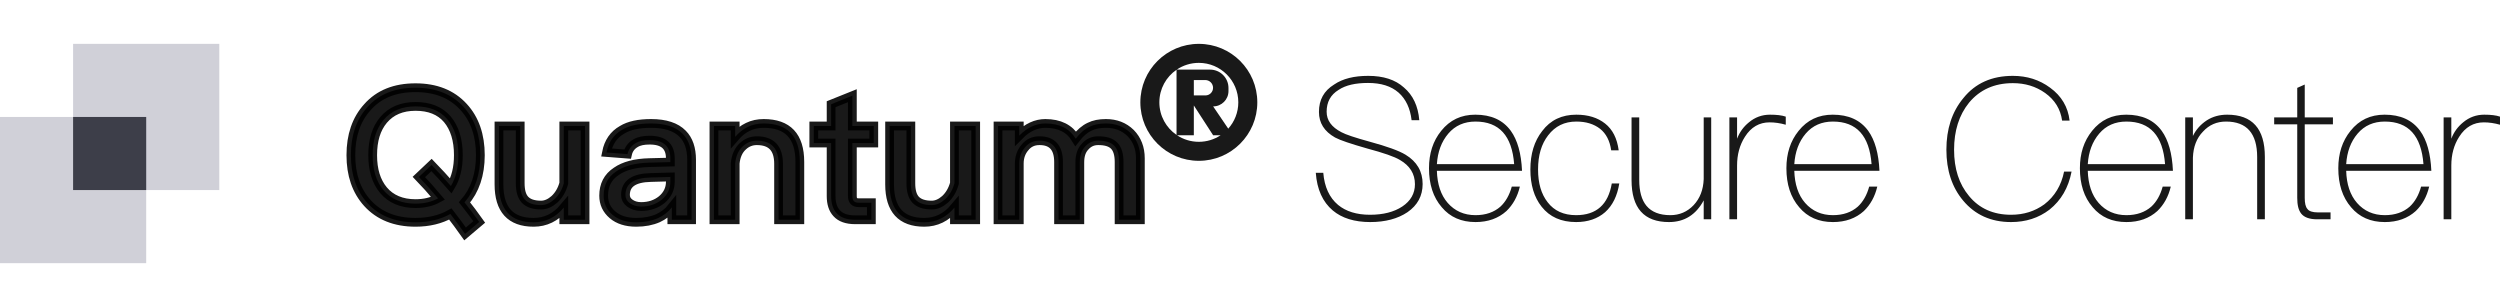 <?xml version="1.0" encoding="UTF-8"?>
<svg viewBox="0 0 171 20" version="1.1" xmlns="http://www.w3.org/2000/svg" xmlns:xlink="http://www.w3.org/1999/xlink">
    <!-- Generator: Sketch 53.2 (72643) - https://sketchapp.com -->
    <title>logo_light_en</title>
    <desc>Created with Sketch.</desc>
    <g id="logo_light_en" stroke="none" stroke-width="1" fill="none" fill-rule="evenodd">
        <rect id="Rectangle-Copy-4" fill="#D0D0D8" fill-rule="nonzero" x="0" y="8" width="10" height="10"></rect>
        <polygon id="Rectangle-Copy-5" fill="#D0D0D8" fill-rule="nonzero" points="5 3 15 3 15 13 5 13"></polygon>
        <polygon id="Rectangle-Copy-6" fill="#3D3E49" fill-rule="nonzero" points="5 8 10 8 10 13 5 13"></polygon>
        <path d="M28.421,6 C29.81,6 30.906,6.434 31.709,7.315 C32.473,8.146 32.856,9.251 32.856,10.615 C32.856,11.943 32.486,13.022 31.773,13.841 C32.104,14.263 32.448,14.71 32.779,15.181 L31.811,16 C31.467,15.516 31.135,15.057 30.804,14.635 C30.142,15.007 29.339,15.206 28.421,15.206 C27.02,15.206 25.924,14.759 25.134,13.891 C24.37,13.047 24,11.955 24,10.615 C24,9.263 24.37,8.171 25.134,7.328 C25.924,6.434 27.02,6 28.421,6 Z M28.421,7.278 C27.479,7.278 26.752,7.588 26.23,8.208 C25.733,8.804 25.491,9.598 25.491,10.615 C25.491,11.62 25.733,12.414 26.23,13.01 C26.739,13.618 27.479,13.928 28.421,13.928 C29.02,13.928 29.53,13.804 29.963,13.568 C29.504,13.022 29.071,12.538 28.651,12.104 L29.517,11.285 C29.963,11.744 30.409,12.228 30.842,12.725 C31.174,12.179 31.352,11.471 31.352,10.615 C31.352,9.573 31.097,8.754 30.6,8.159 C30.091,7.563 29.364,7.278 28.421,7.278 Z M34.13,8.618 L35.582,8.618 L35.582,12.526 C35.582,13.047 35.684,13.419 35.914,13.667 C36.143,13.903 36.5,14.027 37.009,14.027 C37.328,14.027 37.634,13.891 37.927,13.63 C38.22,13.357 38.437,12.998 38.564,12.538 L38.564,8.618 L40.017,8.618 L40.017,15.032 L38.564,15.032 L38.564,14.201 C38.003,14.871 37.315,15.206 36.5,15.206 C34.92,15.206 34.13,14.337 34.13,12.613 L34.13,8.618 Z M44.54,8.444 C45.508,8.444 46.235,8.68 46.693,9.151 C47.101,9.561 47.305,10.156 47.305,10.938 L47.305,15.032 L45.954,15.032 L45.954,14.189 C45.699,14.511 45.381,14.747 45.011,14.921 C44.591,15.107 44.094,15.206 43.521,15.206 C42.832,15.206 42.297,15.032 41.902,14.697 C41.495,14.35 41.291,13.916 41.291,13.382 C41.291,12.663 41.571,12.104 42.157,11.72 C42.692,11.347 43.444,11.149 44.412,11.124 L45.852,11.087 L45.852,10.839 C45.852,9.995 45.381,9.586 44.438,9.586 C44.03,9.586 43.712,9.648 43.47,9.797 C43.189,9.958 42.998,10.206 42.922,10.541 L41.482,10.429 C41.622,9.722 41.979,9.201 42.552,8.878 C43.036,8.581 43.699,8.444 44.54,8.444 Z M45.852,12.104 L44.514,12.141 C43.355,12.166 42.782,12.563 42.782,13.333 C42.782,13.556 42.871,13.742 43.075,13.891 C43.278,14.04 43.533,14.127 43.852,14.127 C44.412,14.127 44.884,13.965 45.266,13.655 C45.648,13.333 45.852,12.923 45.852,12.427 L45.852,12.104 Z M52.236,8.444 C53.88,8.444 54.708,9.313 54.708,11.074 L54.708,15.032 L53.255,15.032 L53.255,11.199 C53.255,10.144 52.758,9.623 51.765,9.623 C51.408,9.623 51.089,9.747 50.822,9.995 C50.516,10.268 50.337,10.665 50.286,11.174 L50.286,15.032 L48.834,15.032 L48.834,8.618 L50.286,8.618 L50.286,9.362 C50.541,9.065 50.834,8.829 51.153,8.68 C51.484,8.519 51.841,8.444 52.236,8.444 Z M58.301,6.546 L58.301,8.618 L59.766,8.618 L59.766,9.784 L58.301,9.784 L58.301,13.407 C58.301,13.556 58.327,13.667 58.403,13.754 C58.479,13.829 58.581,13.866 58.734,13.866 L59.601,13.866 L59.601,15.032 L58.492,15.032 C57.919,15.032 57.498,14.883 57.231,14.586 C56.976,14.313 56.849,13.928 56.849,13.407 L56.849,9.784 L55.664,9.784 L55.664,8.618 L56.849,8.618 L56.849,7.129 L58.301,6.546 Z M60.849,8.618 L62.302,8.618 L62.302,12.526 C62.302,13.047 62.404,13.419 62.633,13.667 C62.863,13.903 63.219,14.027 63.729,14.027 C64.048,14.027 64.353,13.891 64.647,13.63 C64.94,13.357 65.156,12.998 65.284,12.538 L65.284,8.618 L66.736,8.618 L66.736,15.032 L65.284,15.032 L65.284,14.201 C64.723,14.871 64.035,15.206 63.219,15.206 C61.639,15.206 60.849,14.337 60.849,12.613 L60.849,8.618 Z M71.502,8.444 C72.47,8.444 73.158,8.792 73.579,9.486 C73.884,9.089 74.203,8.816 74.534,8.667 C74.827,8.519 75.197,8.444 75.643,8.444 C76.318,8.444 76.879,8.655 77.337,9.102 C77.771,9.548 78,10.119 78,10.826 L78,15.032 L76.547,15.032 L76.547,11.074 C76.547,10.566 76.433,10.194 76.216,9.97 C75.987,9.734 75.63,9.623 75.12,9.623 C74.764,9.623 74.471,9.747 74.228,10.02 C73.974,10.28 73.859,10.64 73.859,11.112 L73.859,15.032 L72.406,15.032 L72.406,11.087 C72.406,10.107 71.973,9.623 71.107,9.623 C70.686,9.623 70.355,9.772 70.1,10.094 C69.845,10.392 69.718,10.764 69.718,11.186 L69.718,15.032 L68.265,15.032 L68.265,8.618 L69.718,8.618 L69.718,9.275 C70.266,8.717 70.865,8.444 71.502,8.444 Z" id="Quantum" stroke="#000000" stroke-width="0.6" fill="#000000" fill-rule="nonzero" opacity="0.9"></path>
        <path d="M93.587,5.189 C94.611,5.189 95.434,5.445 96.027,5.984 C96.647,6.509 96.998,7.251 97.079,8.221 L96.553,8.221 C96.459,7.412 96.162,6.779 95.663,6.334 C95.151,5.889 94.463,5.674 93.573,5.674 C92.724,5.674 92.049,5.822 91.564,6.146 C91.011,6.482 90.742,6.981 90.742,7.642 C90.742,8.235 91.079,8.693 91.753,9.043 C92.049,9.205 92.697,9.42 93.681,9.69 C94.867,10.013 95.69,10.31 96.135,10.58 C96.917,11.051 97.308,11.725 97.308,12.588 C97.308,13.396 96.957,14.043 96.27,14.515 C95.609,14.96 94.76,15.189 93.721,15.189 C92.643,15.189 91.78,14.919 91.16,14.394 C90.472,13.814 90.081,12.951 90,11.819 L90.512,11.819 C90.593,12.79 90.93,13.518 91.524,14.016 C92.063,14.461 92.791,14.69 93.708,14.69 C94.611,14.69 95.353,14.501 95.919,14.124 C96.485,13.747 96.782,13.235 96.782,12.601 C96.782,11.887 96.432,11.334 95.757,10.943 C95.38,10.714 94.638,10.458 93.533,10.162 C92.4,9.838 91.672,9.596 91.321,9.407 C90.58,8.989 90.216,8.41 90.216,7.655 C90.216,6.833 90.553,6.213 91.254,5.782 C91.847,5.377 92.629,5.189 93.587,5.189 Z M100.912,7.844 C101.991,7.844 102.8,8.208 103.339,8.949 C103.797,9.582 104.053,10.499 104.107,11.685 L98.283,11.685 C98.31,12.601 98.552,13.342 99.024,13.881 C99.51,14.434 100.143,14.717 100.925,14.717 C101.626,14.717 102.193,14.515 102.624,14.137 C102.975,13.814 103.244,13.356 103.406,12.763 L103.959,12.763 C103.797,13.45 103.487,14.003 103.042,14.434 C102.489,14.933 101.788,15.189 100.925,15.189 C99.955,15.189 99.186,14.852 98.62,14.178 C98.026,13.491 97.743,12.601 97.743,11.509 C97.743,10.499 98.013,9.65 98.579,8.949 C99.173,8.208 99.941,7.844 100.912,7.844 Z M100.925,8.315 C100.157,8.315 99.537,8.585 99.065,9.137 C98.593,9.69 98.337,10.391 98.283,11.226 L103.568,11.226 C103.42,9.286 102.543,8.315 100.925,8.315 Z M107.819,7.844 C108.628,7.844 109.275,8.046 109.788,8.45 C110.3,8.854 110.61,9.461 110.718,10.283 L110.206,10.283 C110.111,9.623 109.855,9.137 109.451,8.814 C109.019,8.477 108.48,8.315 107.819,8.315 C107.01,8.315 106.376,8.625 105.891,9.259 C105.433,9.852 105.203,10.62 105.203,11.59 C105.203,12.534 105.419,13.275 105.864,13.841 C106.309,14.42 106.956,14.717 107.806,14.717 C109.194,14.717 110.003,13.989 110.246,12.547 L110.759,12.547 C110.624,13.396 110.3,14.057 109.788,14.515 C109.275,14.96 108.615,15.189 107.806,15.189 C106.781,15.189 105.999,14.838 105.446,14.137 C104.934,13.491 104.678,12.642 104.678,11.59 C104.678,10.526 104.947,9.65 105.487,8.962 C106.053,8.208 106.835,7.844 107.819,7.844 Z M111.598,8.032 L112.124,8.032 L112.124,12.305 C112.124,13.086 112.286,13.679 112.623,14.084 C112.974,14.501 113.513,14.717 114.255,14.717 C114.875,14.717 115.414,14.488 115.846,14.03 C116.277,13.571 116.506,12.978 116.533,12.251 L116.533,8.032 L117.046,8.032 L117.046,15 L116.533,15 L116.533,13.706 C116.007,14.69 115.212,15.189 114.16,15.189 C112.448,15.189 111.598,14.232 111.598,12.318 L111.598,8.032 Z M121.067,7.844 C121.512,7.844 121.876,7.884 122.146,7.978 L122.146,8.531 C121.769,8.423 121.391,8.369 121.04,8.369 C120.339,8.369 119.773,8.693 119.355,9.353 C118.991,9.919 118.816,10.58 118.816,11.321 L118.816,15 L118.29,15 L118.29,8.032 L118.816,8.032 L118.816,9.488 C118.991,9.03 119.261,8.666 119.625,8.369 C120.043,8.019 120.528,7.844 121.067,7.844 Z M125.359,7.844 C126.438,7.844 127.247,8.208 127.786,8.949 C128.244,9.582 128.501,10.499 128.555,11.685 L122.73,11.685 C122.757,12.601 122.999,13.342 123.471,13.881 C123.957,14.434 124.59,14.717 125.372,14.717 C126.074,14.717 126.64,14.515 127.071,14.137 C127.422,13.814 127.692,13.356 127.853,12.763 L128.406,12.763 C128.244,13.45 127.934,14.003 127.489,14.434 C126.937,14.933 126.235,15.189 125.372,15.189 C124.402,15.189 123.633,14.852 123.067,14.178 C122.474,13.491 122.19,12.601 122.19,11.509 C122.19,10.499 122.46,9.65 123.026,8.949 C123.62,8.208 124.388,7.844 125.359,7.844 Z M125.372,8.315 C124.604,8.315 123.984,8.585 123.512,9.137 C123.04,9.69 122.784,10.391 122.73,11.226 L128.015,11.226 C127.867,9.286 126.99,8.315 125.372,8.315 Z M137.677,5.189 C138.648,5.189 139.497,5.458 140.225,5.997 C141.007,6.563 141.452,7.318 141.56,8.248 L141.048,8.248 C140.94,7.466 140.549,6.833 139.888,6.361 C139.241,5.903 138.513,5.687 137.677,5.687 C136.423,5.687 135.425,6.132 134.684,7.022 C133.996,7.871 133.659,8.949 133.659,10.243 C133.659,11.536 133.996,12.588 134.684,13.41 C135.385,14.259 136.342,14.69 137.556,14.69 C138.432,14.69 139.187,14.447 139.834,13.976 C140.535,13.437 140.994,12.682 141.183,11.739 L141.695,11.739 C141.479,12.844 140.98,13.706 140.185,14.34 C139.443,14.906 138.567,15.189 137.556,15.189 C136.18,15.189 135.088,14.69 134.279,13.72 C133.511,12.803 133.133,11.644 133.133,10.243 C133.133,8.827 133.511,7.655 134.293,6.712 C135.115,5.687 136.248,5.189 137.677,5.189 Z M145.434,7.844 C146.512,7.844 147.321,8.208 147.861,8.949 C148.319,9.582 148.575,10.499 148.629,11.685 L142.804,11.685 C142.831,12.601 143.074,13.342 143.546,13.881 C144.031,14.434 144.665,14.717 145.447,14.717 C146.148,14.717 146.715,14.515 147.146,14.137 C147.497,13.814 147.766,13.356 147.928,12.763 L148.481,12.763 C148.319,13.45 148.009,14.003 147.564,14.434 C147.011,14.933 146.31,15.189 145.447,15.189 C144.476,15.189 143.708,14.852 143.142,14.178 C142.548,13.491 142.265,12.601 142.265,11.509 C142.265,10.499 142.535,9.65 143.101,8.949 C143.694,8.208 144.463,7.844 145.434,7.844 Z M145.447,8.315 C144.679,8.315 144.058,8.585 143.587,9.137 C143.115,9.69 142.858,10.391 142.804,11.226 L148.09,11.226 C147.942,9.286 147.065,8.315 145.447,8.315 Z M152.341,7.844 C154.053,7.844 154.916,8.801 154.916,10.728 L154.916,15 L154.39,15 L154.39,10.741 C154.39,9.124 153.676,8.315 152.26,8.315 C151.626,8.315 151.101,8.544 150.683,9.003 C150.251,9.447 150.022,10.04 149.995,10.782 L149.995,15 L149.469,15 L149.469,8.032 L149.995,8.032 L149.995,9.299 C150.211,8.854 150.534,8.504 150.939,8.235 C151.357,7.965 151.829,7.844 152.341,7.844 Z M157.644,5.782 L157.644,8.032 L159.572,8.032 L159.572,8.504 L157.644,8.504 L157.644,13.531 C157.644,13.895 157.698,14.151 157.833,14.299 C157.94,14.447 158.183,14.528 158.534,14.528 L159.41,14.528 L159.41,15 L158.493,15 C157.967,15 157.603,14.865 157.401,14.609 C157.212,14.367 157.131,14.016 157.131,13.531 L157.131,8.504 L155.554,8.504 L155.554,8.032 L157.131,8.032 L157.131,6.011 L157.644,5.782 Z M163.108,7.844 C164.187,7.844 164.996,8.208 165.535,8.949 C165.994,9.582 166.25,10.499 166.304,11.685 L160.479,11.685 C160.506,12.601 160.749,13.342 161.221,13.881 C161.706,14.434 162.34,14.717 163.122,14.717 C163.823,14.717 164.389,14.515 164.821,14.137 C165.171,13.814 165.441,13.356 165.603,12.763 L166.156,12.763 C165.994,13.45 165.684,14.003 165.239,14.434 C164.686,14.933 163.985,15.189 163.122,15.189 C162.151,15.189 161.383,14.852 160.816,14.178 C160.223,13.491 159.94,12.601 159.94,11.509 C159.94,10.499 160.21,9.65 160.776,8.949 C161.369,8.208 162.138,7.844 163.108,7.844 Z M163.122,8.315 C162.353,8.315 161.733,8.585 161.261,9.137 C160.789,9.69 160.533,10.391 160.479,11.226 L165.765,11.226 C165.616,9.286 164.74,8.315 163.122,8.315 Z M169.921,7.844 C170.366,7.844 170.73,7.884 171,7.978 L171,8.531 C170.622,8.423 170.245,8.369 169.894,8.369 C169.193,8.369 168.627,8.693 168.209,9.353 C167.845,9.919 167.67,10.58 167.67,11.321 L167.67,15 L167.144,15 L167.144,8.032 L167.67,8.032 L167.67,9.488 C167.845,9.03 168.115,8.666 168.479,8.369 C168.897,8.019 169.382,7.844 169.921,7.844 Z" id="SecureCenter" fill="#000000" fill-rule="nonzero" opacity="0.9"></path>
        <path d="M83.489,9.253 L82.979,9.253 L81.658,7.213 L81.658,9.253 L80.511,9.253 C80.938,9.535 81.45,9.7 82,9.7 C82.55,9.7 83.062,9.535 83.489,9.253 Z M84.012,8.8 C84.44,8.323 84.7,7.692 84.7,7 C84.7,5.509 83.491,4.3 82,4.3 C81.44,4.3 80.92,4.47 80.489,4.762 L82.77,4.762 C83.465,4.762 84.028,5.325 84.028,6.02 L84.028,6.229 C84.028,6.809 83.559,7.278 82.979,7.278 L84.012,8.8 Z M80.475,4.772 C79.765,5.258 79.3,6.075 79.3,7 C79.3,7.925 79.765,8.742 80.475,9.228 L80.475,4.772 Z M82,11 C79.791,11 78,9.209 78,7 C78,4.791 79.791,3 82,3 C84.209,3 86,4.791 86,7 C86,9.209 84.209,11 82,11 Z M81.658,6.527 L82.453,6.527 C82.74,6.527 82.973,6.294 82.973,6.007 C82.973,6.005 82.973,6.003 82.973,6.001 C82.97,5.709 82.732,5.475 82.441,5.475 L81.658,5.475 L81.658,6.527 Z" id="合并形状-copy-2" fill="#000000" fill-rule="nonzero" opacity="0.9"></path>
    </g>
</svg>
